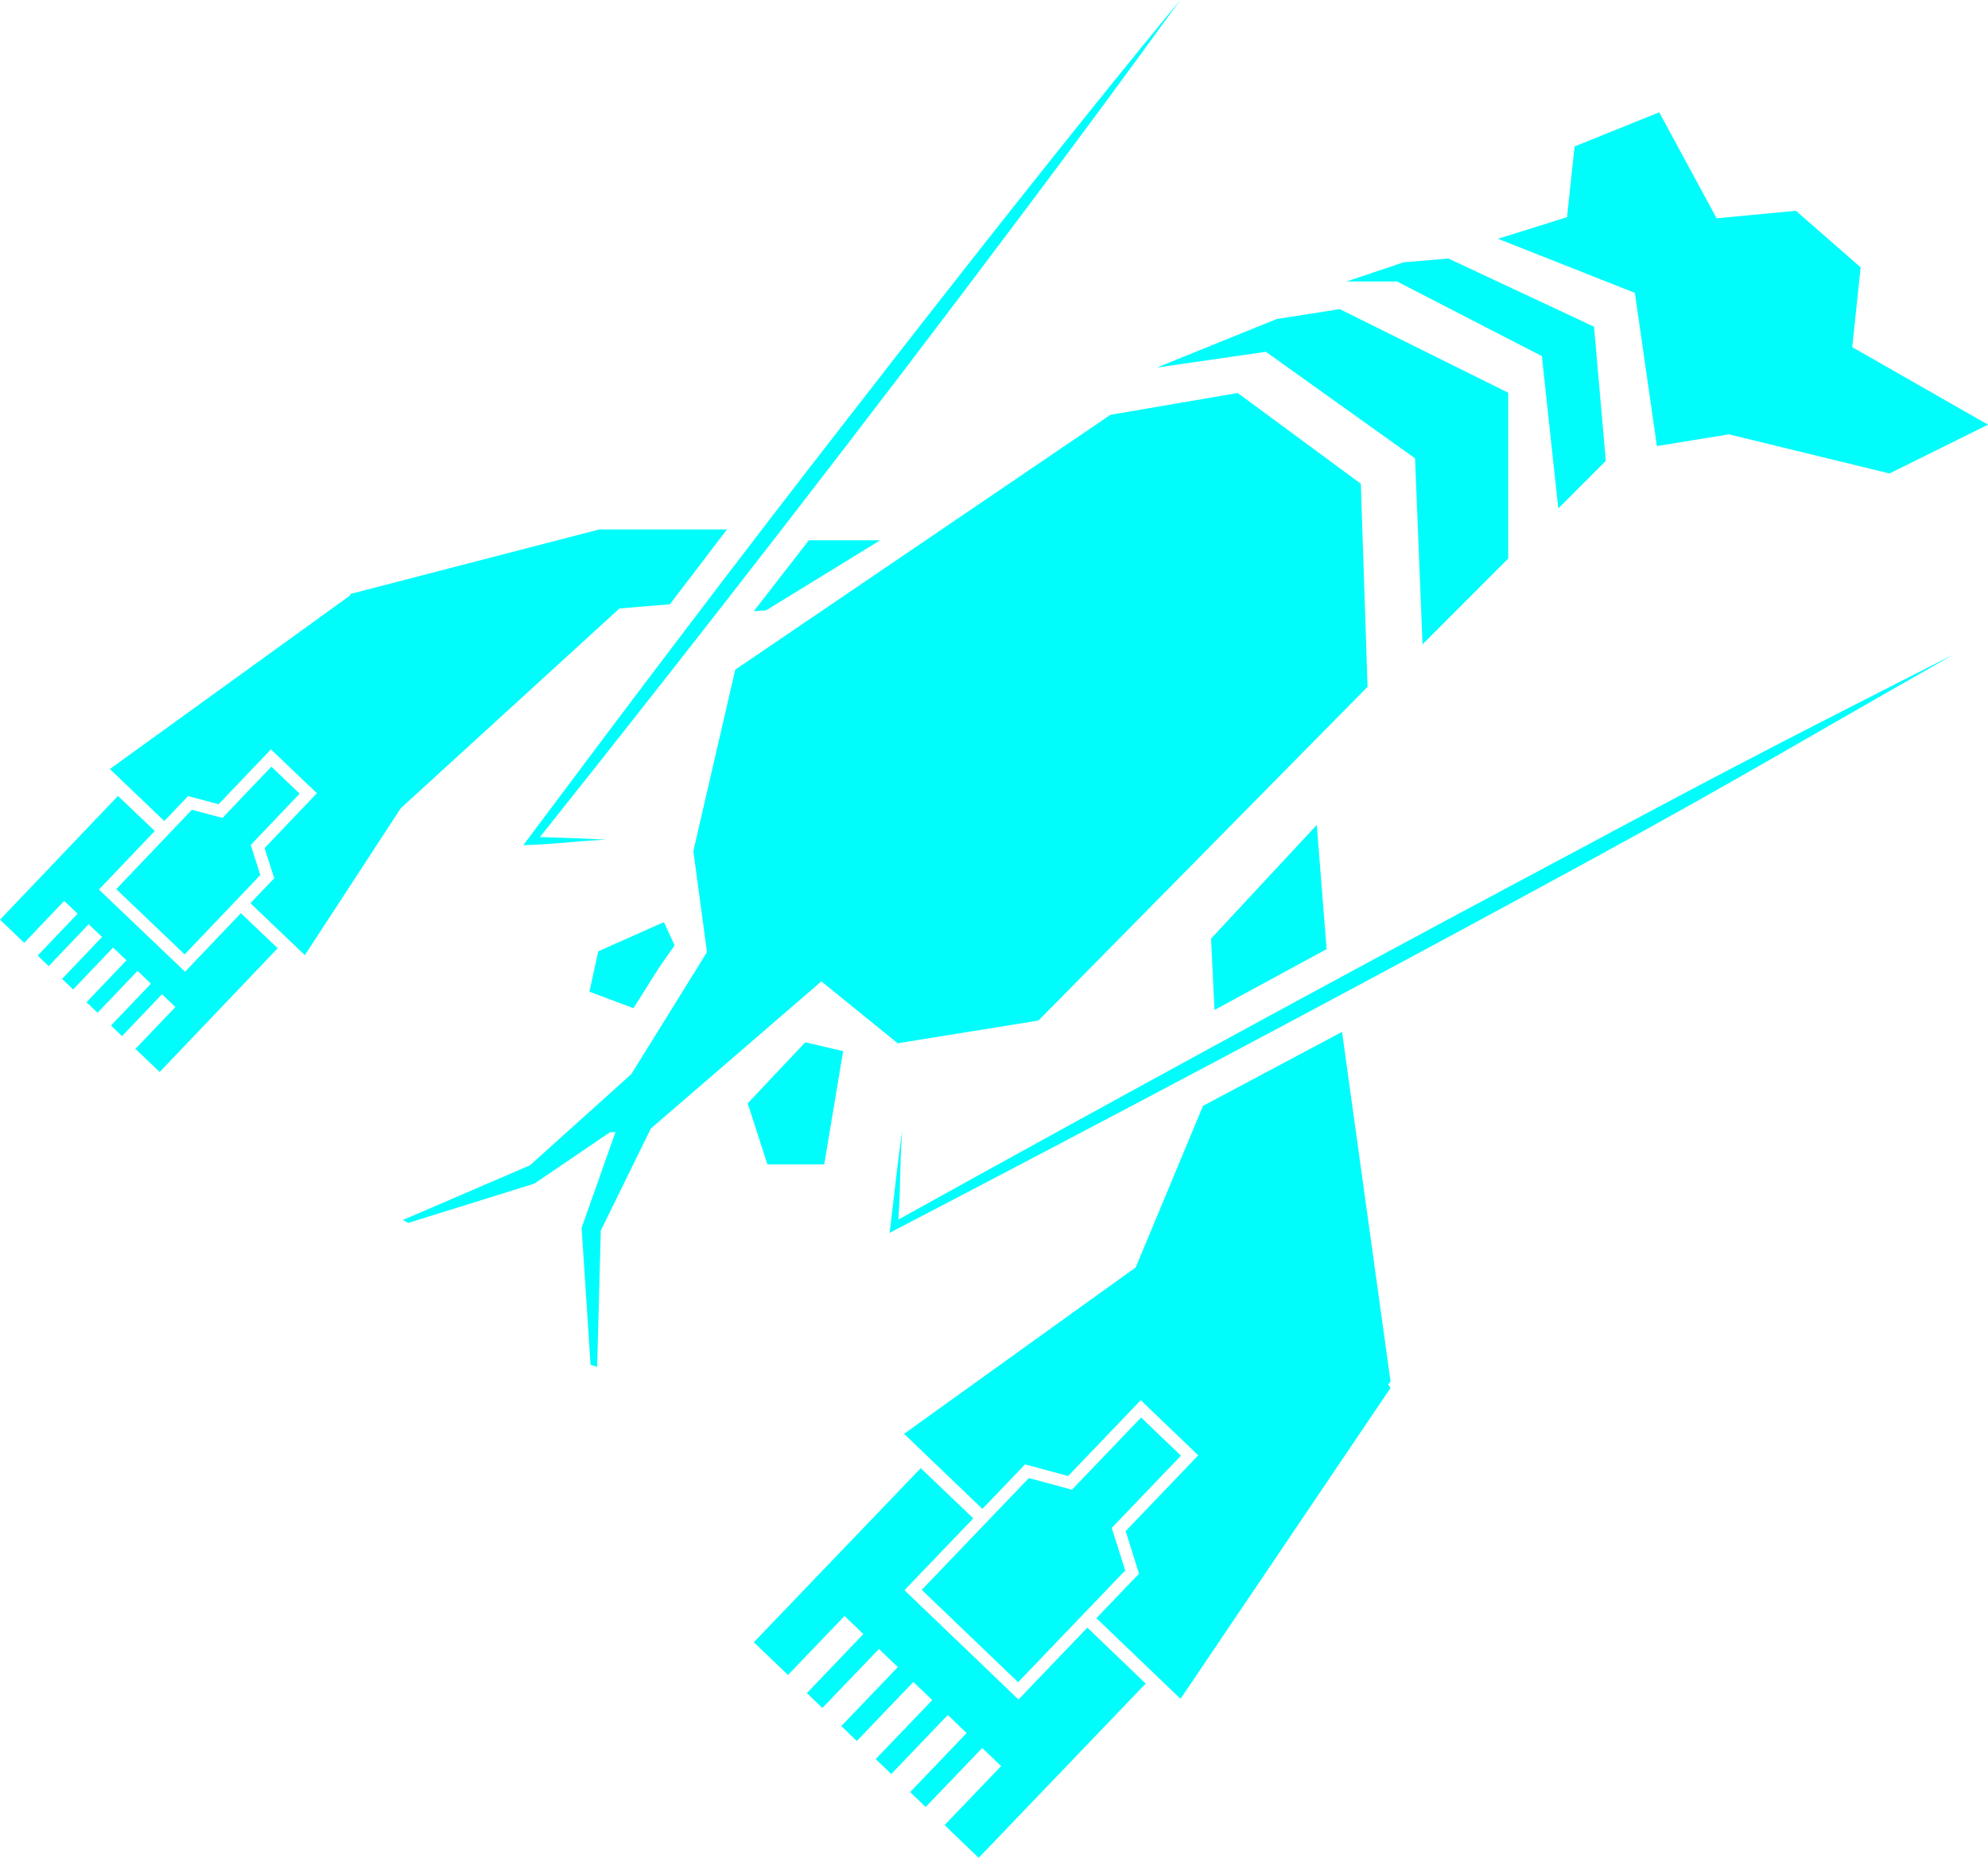 <?xml version="1.0" encoding="UTF-8"?><svg id="Calque_1" xmlns="http://www.w3.org/2000/svg" viewBox="0 0 369.15 344.9"><defs><style>.cls-1{fill:#00fcfb;stroke-width:0px;}</style></defs><polygon class="cls-1" points="307.67 82.81 321.04 80.63 350.85 87.9 369.15 78.84 343.94 64.45 345.5 49.63 333.47 39.13 318.76 40.53 308.1 20.85 292.38 27.19 290.98 40.32 278.16 44.33 303.58 54.37 307.67 82.81"/><polygon class="cls-1" points="153.05 216.16 156.56 195.14 149.53 193.5 138.84 204.83 142.5 216.16 153.05 216.16"/><polygon class="cls-1" points="109.45 184.11 117.64 187.17 122.37 179.64 125.27 175.51 123.28 171.19 111.09 176.61 109.45 184.11"/><polygon class="cls-1" points="166.69 193.68 192.83 189.46 253.94 127.5 252.69 89.81 229.83 72.96 206.2 77.01 136.53 124.32 128.75 158 131.28 176.76 117.23 199.41 98.42 216.33 74.81 226.49 75.81 227.03 99.22 219.74 113.22 210.23 114.3 210.14 108 227.94 109.66 253.37 110.88 253.77 111.56 228.45 120.86 209.5 152.52 182.19 166.69 193.68"/><polygon class="cls-1" points="235.06 65.31 262.76 85.09 264.15 119.62 280.06 103.69 280.06 72.91 248.78 57.39 237.1 59.22 214.79 68.24 235.06 65.31"/><polygon class="cls-1" points="286.31 66.11 289.36 94.39 298.18 85.56 295.99 60.65 268.97 48 260.67 48.69 250.05 52.25 259.4 52.25 286.31 66.11"/><path class="cls-1" d="M112.52,155.88c-6.38-.32-6.83-.3-12.26-.48h0c30.41-38.16,60.33-76.71,89.6-115.74,9.87-13.13,19.66-26.33,29.28-39.66-20.88,25.39-41.17,51.23-61.33,77.19-20.52,26.34-40.65,52.97-60.64,79.72,7.44-.28,7.89-.65,15.34-1.02"/><polygon class="cls-1" points="142.26 113.31 163.44 100.3 150.2 100.3 139.98 113.46 142.26 113.31"/><path class="cls-1" d="M225.52,187.5c7.05-3.84,13.97-7.59,20.82-11.3l-1.83-23.05-19.63,21.1.64,13.24Z"/><path class="cls-1" d="M166.82,226.42h0c.5-7.52.17-8.12.68-16.44-1.23,9.15-1.17,9.74-2.31,18.9l1.18-.62c38.95-20.31,77.77-40.84,116.39-61.77,38.63-20.9,41.86-23.29,80.05-45.01-39.17,19.88-42.66,21.8-81.4,42.5-38.37,20.48-76.54,41.34-114.59,62.43"/><polygon class="cls-1" points="199.05 276.56 191.05 274.4 171.16 295.15 189.05 312.3 208.94 291.55 206.44 283.65 219.29 270.24 211.89 263.16 199.05 276.56"/><polygon class="cls-1" points="258.21 256.5 249.2 191.57 223.39 205.3 210.89 235.29 167.88 266.19 182.42 280.12 189.41 272.83 190.34 271.86 191.64 272.21 198.34 274.02 210.25 261.58 211.83 259.94 213.47 261.52 220.86 268.6 222.5 270.17 220.93 271.82 209.02 284.25 211.1 290.86 211.51 292.15 210.58 293.12 203.59 300.41 219.21 315.38 258.21 257.66 257.76 257.02 258.21 256.5"/><polygon class="cls-1" points="139.98 304.88 146.32 310.95 156.82 300 160.32 303.36 149.83 314.32 152.71 317.08 163.21 306.13 166.72 309.49 156.22 320.44 159.1 323.21 169.6 312.25 173.11 315.62 162.61 326.57 165.5 329.34 176 318.38 179.5 321.74 169 332.7 171.89 335.46 182.39 324.51 185.9 327.87 175.4 338.83 181.73 344.9 212.74 312.55 202.56 302.79 201.91 302.17 190.69 313.87 189.12 315.51 187.48 313.94 169.59 296.79 167.95 295.22 169.52 293.58 180.73 281.88 170.97 272.56 139.98 304.88"/><polygon class="cls-1" points="0 170.74 4.5 175.03 11.92 167.25 14.41 169.63 6.99 177.4 9.04 179.36 16.46 171.58 18.95 173.95 11.53 181.73 13.58 183.69 21 175.91 23.49 178.28 16.07 186.06 18.12 188.02 25.54 180.24 28.03 182.62 20.61 190.39 22.66 192.35 30.08 184.57 32.57 186.95 25.15 194.72 29.65 199.01 51.56 176.04 44.73 169.53 35.94 178.75 34.37 180.4 32.72 178.83 20.01 166.71 18.37 165.14 19.94 163.5 28.74 154.27 21.91 147.76 0 170.74"/><polygon class="cls-1" points="111.27 98.29 65.01 110.28 65.01 110.29 65.01 110.29 65.06 110.51 20.4 142.77 30.51 152.42 33.99 148.77 34.92 147.79 36.22 148.14 40.59 149.3 48.74 140.76 50.31 139.12 51.95 140.68 57.2 145.69 58.85 147.26 57.28 148.9 49.13 157.45 50.51 161.76 50.92 163.04 49.99 164.02 46.5 167.68 56.61 177.32 74.41 150.05 115.02 112.96 124.39 112.18 134.99 98.29 111.27 98.29"/><polygon class="cls-1" points="41.31 151.85 35.63 150.33 21.59 165.07 34.29 177.18 48.34 162.45 46.56 156.86 55.64 147.34 50.39 142.33 41.31 151.85"/></svg>
